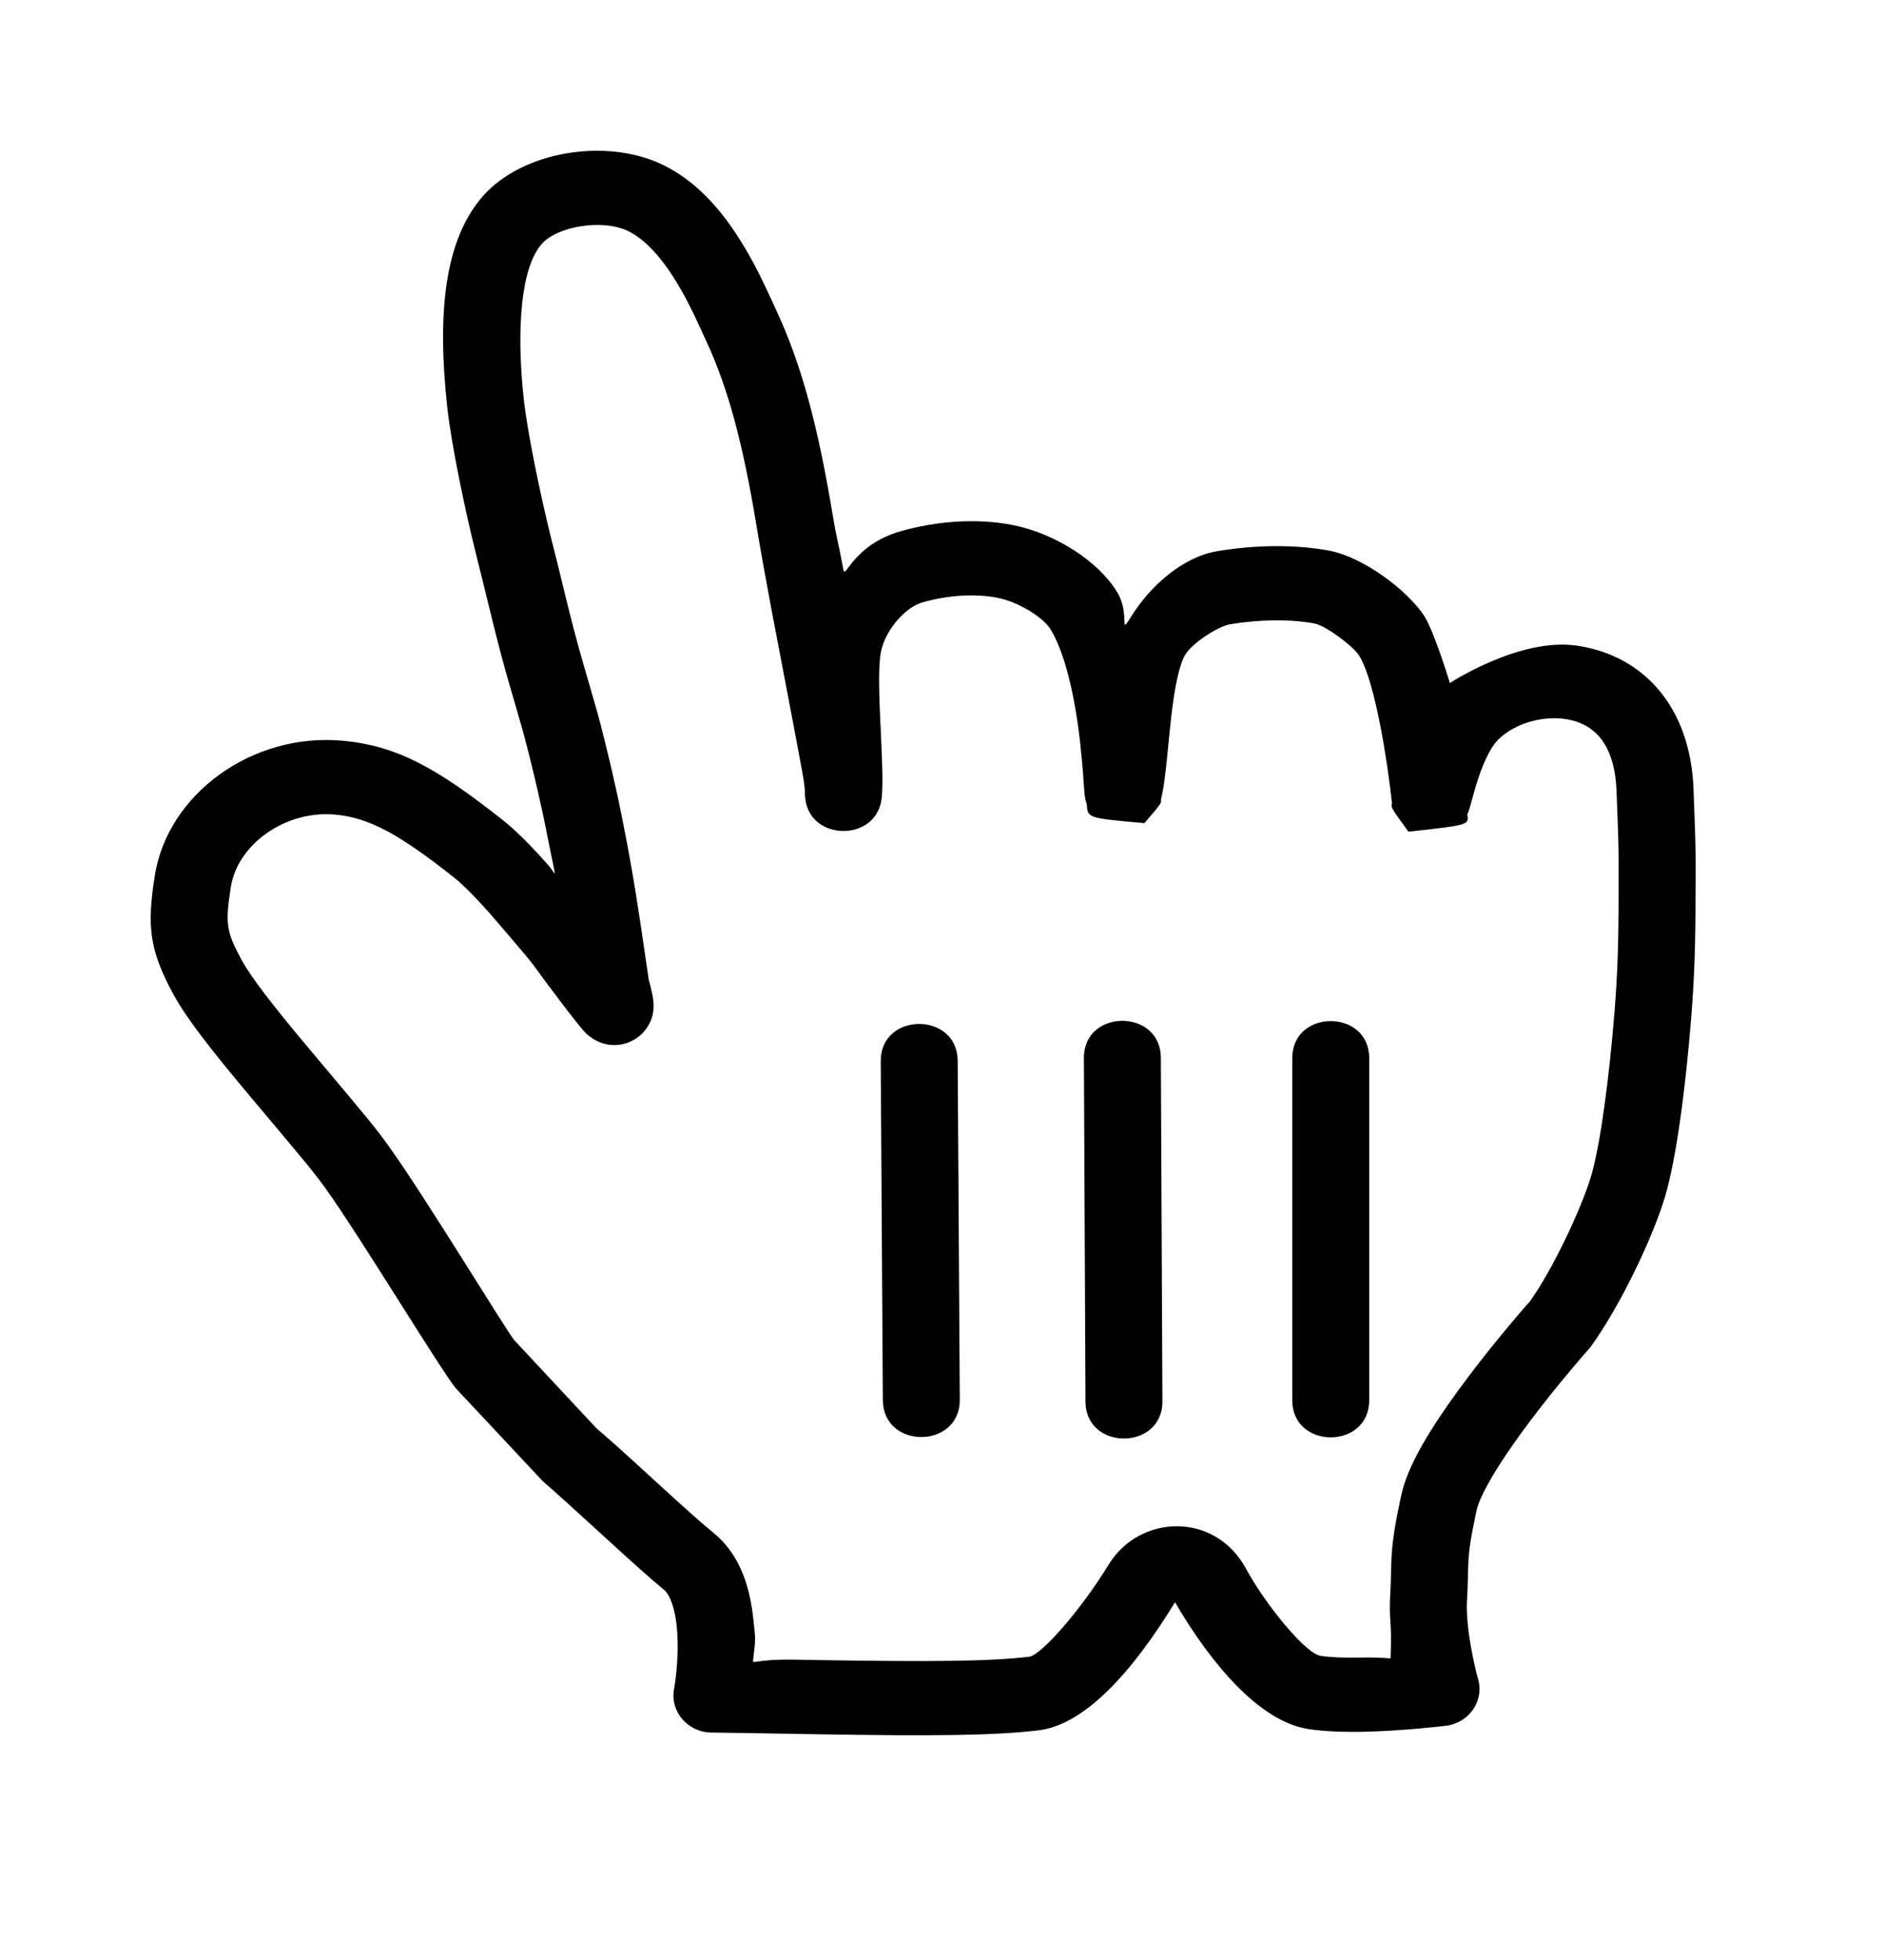<svg width="25" height="26" viewBox="0 0 25 26" fill="none" xmlns="http://www.w3.org/2000/svg">
<g filter="url(#filter0_d_251_198)">
<path fill-rule="evenodd" clip-rule="evenodd" d="M7.202 18.648C7.406 18.826 7.547 18.954 7.984 19.353C8.412 19.745 8.618 19.93 8.807 20.085C8.886 20.149 8.954 20.32 8.98 20.574C9.002 20.784 8.994 21.017 8.968 21.242C8.959 21.32 8.95 21.376 8.945 21.403C8.888 21.703 9.125 21.98 9.442 21.983C9.727 21.986 9.946 21.99 10.527 22C10.673 22.002 10.673 22.002 10.819 22.005C12.399 22.031 13.205 22.023 13.784 21.953C14.403 21.878 15.041 21.158 15.592 20.254C16.059 21.054 16.706 21.835 17.36 21.936C17.568 21.968 17.819 21.978 18.111 21.972C18.328 21.967 18.558 21.953 18.79 21.933C18.965 21.918 19.104 21.903 19.187 21.893C19.495 21.854 19.696 21.563 19.614 21.274C19.596 21.212 19.568 21.098 19.539 20.954C19.506 20.787 19.481 20.625 19.471 20.476C19.463 20.382 19.462 20.297 19.467 20.223C19.474 20.095 19.477 20.023 19.48 19.857C19.482 19.795 19.482 19.795 19.484 19.741C19.491 19.564 19.516 19.396 19.595 19.03C19.63 18.871 19.796 18.567 20.058 18.19C20.136 18.078 20.221 17.96 20.312 17.84C20.485 17.61 20.672 17.378 20.858 17.157C20.97 17.024 21.056 16.924 21.105 16.87C21.508 16.314 21.938 15.402 22.096 14.869C22.247 14.357 22.369 13.413 22.443 12.486C22.484 11.96 22.499 11.536 22.499 10.871C22.5 10.754 22.5 10.754 22.5 10.658C22.5 10.5 22.5 10.44 22.5 10.367C22.498 10.165 22.492 9.965 22.472 9.456C22.428 8.388 21.821 7.698 20.927 7.565C20.166 7.452 19.239 8.061 19.239 8.061C19.239 8.061 19.033 7.375 18.894 7.163C18.668 6.823 18.085 6.389 17.64 6.305C17.181 6.219 16.638 6.228 16.14 6.314C15.703 6.389 15.268 6.765 15.016 7.17C14.836 7.459 15.005 7.155 14.825 6.856C14.576 6.443 13.996 6.075 13.443 5.966C12.975 5.872 12.438 5.908 11.948 6.048C11.318 6.23 11.217 6.692 11.192 6.56C11.109 6.116 11.101 6.145 11.049 5.828C10.854 4.654 10.637 3.841 10.308 3.132C10.327 3.172 10.187 2.866 10.136 2.761C10.048 2.578 9.961 2.413 9.864 2.254C9.567 1.763 9.226 1.396 8.798 1.188C8.055 0.825 6.942 1.002 6.414 1.595C5.89 2.185 5.802 3.172 5.934 4.393C5.985 4.867 6.161 5.732 6.322 6.372C6.378 6.594 6.428 6.796 6.519 7.17C6.535 7.234 6.535 7.234 6.55 7.297C6.621 7.58 6.683 7.813 6.756 8.069C6.749 8.042 6.888 8.52 6.918 8.626C6.928 8.661 6.928 8.661 6.938 8.697C6.993 8.899 7.048 9.116 7.133 9.479C7.179 9.679 7.225 9.892 7.269 10.118C7.39 10.735 7.39 10.607 7.274 10.475C7.194 10.384 7.118 10.302 7.045 10.226C6.909 10.084 6.784 9.967 6.666 9.874C5.802 9.193 5.273 8.892 4.546 8.826C3.354 8.716 2.223 9.527 2.053 10.622C1.948 11.294 1.982 11.603 2.304 12.196C2.482 12.517 2.782 12.904 3.341 13.57C3.376 13.611 3.376 13.611 3.41 13.652C4.097 14.468 4.172 14.558 4.335 14.786C4.777 15.404 5.852 17.177 6.047 17.415L7.202 18.648Z" fill="black"/>
<path fill-rule="evenodd" clip-rule="evenodd" d="M4.203 13.032C4.169 12.991 4.169 12.991 4.135 12.951C3.621 12.34 3.34 11.976 3.207 11.736C2.999 11.353 2.988 11.249 3.063 10.768C3.151 10.201 3.787 9.745 4.449 9.806C4.907 9.848 5.308 10.075 6.019 10.636C6.096 10.697 6.189 10.784 6.295 10.895C6.358 10.96 6.425 11.033 6.497 11.114C6.605 11.236 6.969 11.666 6.916 11.603C6.995 11.695 7.052 11.766 7.116 11.853C7.244 12.029 7.316 12.127 7.414 12.253C7.368 12.194 7.706 12.644 7.778 12.71C8.157 13.059 8.707 12.765 8.672 12.3C8.666 12.223 8.647 12.139 8.608 11.992C8.452 10.917 8.397 10.572 8.272 9.936C8.226 9.699 8.178 9.475 8.129 9.263C8.041 8.889 7.984 8.66 7.925 8.444C7.914 8.406 7.914 8.406 7.903 8.368C7.872 8.257 7.73 7.772 7.74 7.804C7.67 7.562 7.611 7.34 7.543 7.068C7.528 7.006 7.528 7.006 7.512 6.943C7.422 6.571 7.371 6.364 7.313 6.139C7.164 5.541 6.995 4.712 6.95 4.292C6.847 3.341 6.918 2.541 7.189 2.236C7.401 1.997 8.001 1.902 8.337 2.066C8.556 2.173 8.775 2.409 8.982 2.751C9.061 2.88 9.134 3.019 9.21 3.175C9.255 3.27 9.391 3.567 9.376 3.534C9.662 4.15 9.859 4.886 10.04 5.983C10.094 6.308 10.16 6.676 10.245 7.127C10.27 7.26 10.27 7.26 10.296 7.393C10.706 9.539 10.676 9.376 10.682 9.548C10.703 10.172 11.659 10.187 11.702 9.563C11.715 9.365 11.71 9.189 11.687 8.682C11.683 8.61 11.683 8.61 11.68 8.539C11.659 8.072 11.66 7.803 11.689 7.651C11.741 7.372 12.001 7.06 12.24 6.991C12.575 6.895 12.943 6.871 13.237 6.93C13.519 6.985 13.848 7.194 13.942 7.35C14.056 7.539 14.154 7.827 14.228 8.184C14.289 8.472 14.33 8.781 14.359 9.111C14.368 9.213 14.374 9.292 14.383 9.424C14.387 9.478 14.387 9.478 14.391 9.524C14.393 9.546 14.393 9.546 14.399 9.582C14.403 9.608 14.403 9.608 14.422 9.671C14.432 9.852 14.432 9.852 15.186 9.919C15.411 9.657 15.411 9.657 15.405 9.611C15.442 9.456 15.464 9.283 15.496 8.957C15.517 8.746 15.527 8.642 15.539 8.534C15.589 8.088 15.653 7.804 15.731 7.68C15.827 7.525 16.166 7.309 16.318 7.282C16.7 7.217 17.119 7.21 17.443 7.271C17.59 7.298 17.948 7.565 18.032 7.692C18.206 7.957 18.376 8.809 18.471 9.655C18.456 9.711 18.456 9.711 18.69 10.033C19.493 9.944 19.493 9.944 19.471 9.804C19.492 9.755 19.509 9.697 19.533 9.607C19.59 9.398 19.628 9.276 19.685 9.14C19.724 9.045 19.766 8.965 19.808 8.901C19.972 8.651 20.398 8.482 20.771 8.538C21.171 8.597 21.427 8.887 21.451 9.494C21.471 9.993 21.477 10.185 21.478 10.373C21.479 10.443 21.479 10.499 21.478 10.656C21.478 10.753 21.478 10.753 21.478 10.871C21.478 11.512 21.464 11.912 21.425 12.411C21.356 13.269 21.24 14.173 21.114 14.599C20.985 15.033 20.601 15.847 20.297 16.27C20.276 16.29 20.183 16.396 20.065 16.537C19.868 16.771 19.671 17.016 19.486 17.261C19.388 17.391 19.295 17.519 19.209 17.642C18.877 18.119 18.665 18.509 18.596 18.829C18.505 19.244 18.473 19.464 18.463 19.703C18.461 19.77 18.461 19.77 18.459 19.836C18.456 19.991 18.454 20.053 18.447 20.167C18.44 20.286 18.442 20.412 18.452 20.546C18.466 20.738 18.452 20.999 18.452 20.999C18.452 20.999 18.279 20.984 18.087 20.988C17.852 20.993 17.657 20.986 17.522 20.965C17.327 20.935 16.801 20.3 16.532 19.806C16.12 19.05 15.121 19.087 14.712 19.754C14.342 20.36 13.814 20.958 13.657 20.977C13.147 21.039 12.357 21.046 10.836 21.021C10.691 21.018 10.691 21.018 10.545 21.016C9.961 21.006 9.984 21.101 9.996 20.999C10.03 20.71 10.026 20.765 9.996 20.475C9.945 19.991 9.79 19.596 9.467 19.333C9.299 19.196 9.099 19.017 8.697 18.649C8.238 18.229 8.094 18.099 7.917 17.949L6.826 16.78C6.706 16.633 5.655 14.899 5.175 14.228C4.989 13.967 4.919 13.883 4.203 13.032ZM17.148 13.037V17.575C17.148 18.231 18.169 18.231 18.169 17.575V13.037C18.169 12.381 17.148 12.381 17.148 13.037ZM14.383 13.036L14.404 17.593C14.407 18.249 15.428 18.244 15.425 17.588L15.404 13.031C15.4 12.375 14.379 12.38 14.383 13.036ZM12.736 17.567L12.708 13.072C12.704 12.416 11.682 12.422 11.687 13.078L11.715 17.573C11.719 18.23 12.741 18.224 12.736 17.567Z" fill="white"/>
</g>
<defs>
<filter id="filter0_d_251_198" x="0" y="0" width="24.5" height="25.019" filterUnits="userSpaceOnUse" color-interpolation-filters="sRGB">
<feFlood flood-opacity="0" result="BackgroundImageFix"/>
<feColorMatrix in="SourceAlpha" type="matrix" values="0 0 0 0 0 0 0 0 0 0 0 0 0 0 0 0 0 0 127 0" result="hardAlpha"/>
<feOffset dy="1"/>
<feGaussianBlur stdDeviation="1"/>
<feColorMatrix type="matrix" values="0 0 0 0 0 0 0 0 0 0 0 0 0 0 0 0 0 0 0.299 0"/>
<feBlend mode="normal" in2="BackgroundImageFix" result="effect1_dropShadow_251_198"/>
<feBlend mode="normal" in="SourceGraphic" in2="effect1_dropShadow_251_198" result="shape"/>
</filter>
</defs>
</svg>

